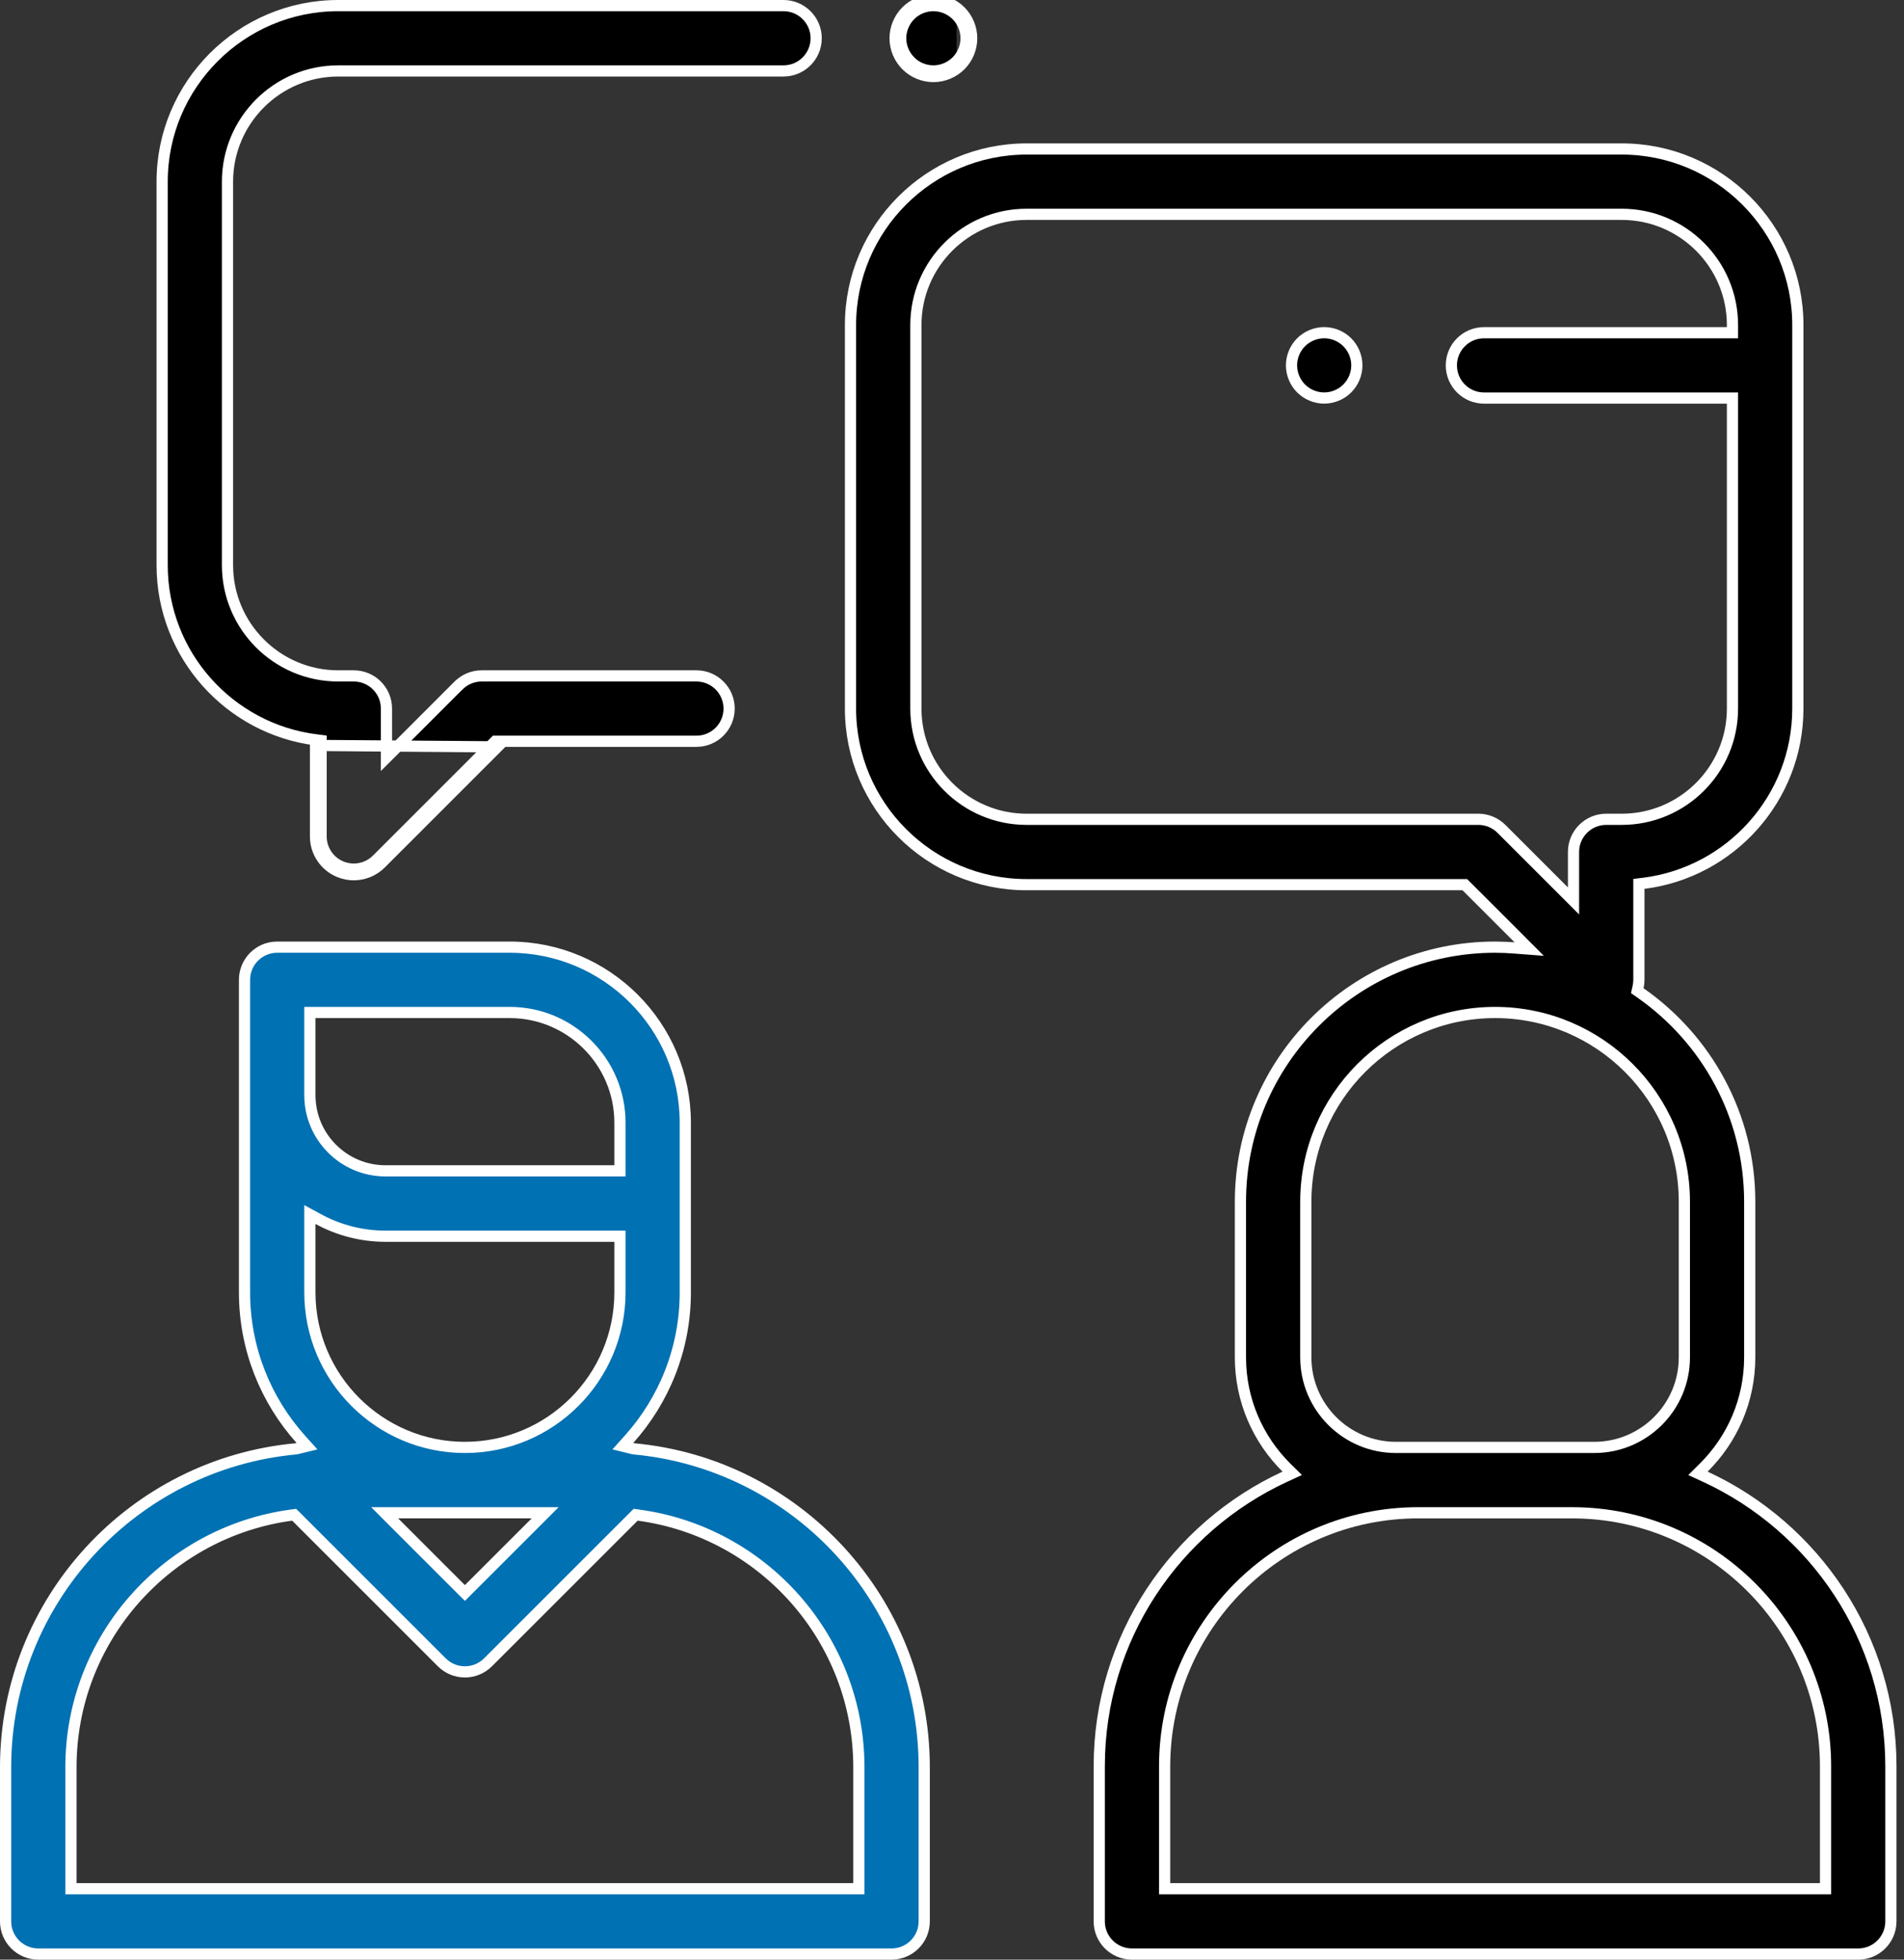 <svg width="68" height="70" viewBox="0 0 68 70" fill="none" xmlns="http://www.w3.org/2000/svg">
<rect x="0" y="0" width="68" height="70" fill="#333333" stroke="none"/>
<path d="M22.604 51.747L22.621 51.752L22.639 51.754C28.445 52.288 33.008 57.185 33.008 63.128V68.633C33.008 69.277 32.486 69.8 31.841 69.8H1.367C0.723 69.8 0.2 69.277 0.2 68.633V63.128C0.2 57.185 4.763 52.288 10.569 51.754L10.588 51.752L10.606 51.747C10.611 51.745 10.613 51.745 10.618 51.744C10.622 51.743 10.629 51.741 10.64 51.738L10.964 51.659L10.741 51.411C9.493 50.017 8.733 48.179 8.733 46.166V35C8.733 34.355 9.255 33.833 9.9 33.833H18.204C21.662 33.833 24.475 36.646 24.475 40.104V46.166C24.475 48.179 23.715 50.017 22.467 51.411L22.244 51.659L22.568 51.739C22.585 51.743 22.591 51.744 22.596 51.745C22.598 51.746 22.601 51.746 22.604 51.747ZM11.363 43.545L11.067 43.384V43.721V46.166C11.067 49.219 13.551 51.703 16.604 51.703C19.657 51.703 22.141 49.219 22.141 46.166V44.359V44.159H21.941H13.77C12.899 44.159 12.079 43.936 11.363 43.545ZM19.129 54.379L19.47 54.037H18.987H14.221H13.738L14.079 54.379L16.462 56.762L16.604 56.903L16.745 56.762L19.129 54.379ZM11.267 36.167H11.067V36.367V39.121C11.067 40.612 12.279 41.824 13.77 41.824H21.941H22.141V41.624V40.104C22.141 37.933 20.375 36.167 18.204 36.167H11.267ZM2.534 67.266V67.466H2.734H30.474H30.674V67.266V63.128C30.674 58.527 27.238 54.717 22.799 54.121L22.701 54.108L22.631 54.178L17.429 59.379C17.429 59.379 17.429 59.379 17.429 59.379C17.201 59.607 16.903 59.721 16.604 59.721C16.305 59.721 16.006 59.607 15.778 59.379C15.778 59.379 15.778 59.379 15.778 59.379L10.577 54.178L10.507 54.108L10.409 54.121C5.969 54.717 2.534 58.527 2.534 63.128V67.266Z" fill="#0071B3" stroke="white" stroke-width="0.4"/>
<path d="M60.845 52.426L60.641 52.629L60.902 52.749C64.812 54.556 67.532 58.512 67.532 63.093V68.633C67.532 69.278 67.009 69.8 66.365 69.8H40.427C39.782 69.8 39.259 69.278 39.259 68.633V63.092C39.259 58.512 41.979 54.556 45.889 52.749L46.151 52.628L45.946 52.426C44.931 51.419 44.301 50.025 44.301 48.486V42.927C44.301 37.913 48.381 33.833 53.396 33.833C53.624 33.833 53.851 33.844 54.078 33.861L54.615 33.902L54.234 33.52L52.373 31.659L52.314 31.601H52.231H36.664C33.197 31.601 30.375 28.779 30.375 25.312V11.611C30.375 8.144 33.197 5.322 36.664 5.322H57.92C61.387 5.322 64.209 8.144 64.209 11.611V25.312C64.209 28.512 61.805 31.163 58.707 31.552L58.532 31.573V31.75V35C58.532 35.088 58.522 35.174 58.503 35.257L58.474 35.388L58.584 35.465C60.943 37.11 62.49 39.841 62.49 42.927V48.486C62.49 50.025 61.861 51.419 60.845 52.426ZM52.798 29.266C53.108 29.266 53.404 29.389 53.623 29.608C53.623 29.608 53.623 29.608 53.623 29.608L55.856 31.841L56.197 32.182V31.7V30.433C56.197 29.789 56.72 29.266 57.365 29.266H57.92C60.1 29.266 61.874 27.492 61.874 25.312V14.419V14.219H61.674H53.001C52.356 14.219 51.834 13.696 51.834 13.052C51.834 12.407 52.356 11.885 53.001 11.885H61.674H61.874V11.685V11.611C61.874 9.43 60.1 7.656 57.92 7.656H36.664C34.483 7.656 32.71 9.43 32.71 11.611V25.312C32.71 27.492 34.483 29.266 36.664 29.266H52.798ZM50.053 51.703H50.649H56.143H56.938C58.713 51.703 60.156 50.26 60.156 48.486V42.927C60.156 39.2 57.123 36.167 53.396 36.167C49.668 36.167 46.636 39.2 46.636 42.927V48.486C46.636 50.26 48.079 51.703 49.853 51.703H50.053V51.703ZM64.998 67.466H65.198V67.266V63.093C65.198 58.099 61.136 54.038 56.143 54.038H50.649C45.656 54.038 41.594 58.099 41.594 63.093V67.266V67.466H41.794H64.998H64.998Z" fill="black" stroke="white" stroke-width="0.4"/>
<path d="M11.468 26.628V26.451L11.293 26.429C8.195 26.041 5.791 23.39 5.791 20.189V6.489C5.791 3.021 8.613 0.2 12.08 0.2H27.982C28.626 0.2 29.149 0.723 29.149 1.367C29.149 2.012 28.626 2.534 27.982 2.534H12.08C9.899 2.534 8.125 4.308 8.125 6.489V20.189C8.125 22.37 9.899 24.144 12.08 24.144H12.635C13.28 24.144 13.802 24.667 13.802 25.311V26.577V27.06L14.144 26.719L16.376 24.486C16.376 24.486 16.376 24.486 16.377 24.486C16.596 24.267 16.892 24.144 17.202 24.144H24.873C25.517 24.144 26.04 24.667 26.04 25.311C26.04 25.956 25.517 26.479 24.873 26.479H17.768H17.685L17.627 26.537L13.46 30.704C13.237 30.927 12.938 31.046 12.634 31.046C12.484 31.046 12.333 31.017 12.188 30.957L12.188 30.957C11.752 30.776 11.468 30.35 11.468 29.878V26.628ZM11.268 26.628V29.878C11.268 30.431 11.601 30.93 12.112 31.141C12.281 31.212 12.458 31.246 12.634 31.246C12.99 31.246 13.34 31.107 13.602 30.845L17.768 26.678L11.268 26.628Z" fill="black" stroke="white" stroke-width="0.4"/>
<path d="M34.303 0.401C34.047 0.146 33.696 0 33.336 0C32.975 0 32.622 0.146 32.37 0.401C32.114 0.655 31.968 1.008 31.968 1.367C31.968 1.727 32.114 2.079 32.37 2.334C32.622 2.588 32.975 2.734 33.336 2.734C33.696 2.734 34.047 2.588 34.303 2.334M34.303 0.401L34.161 0.542C34.161 0.542 34.161 0.542 34.161 0.542M34.303 0.401L34.161 0.542C34.161 0.542 34.161 0.542 34.161 0.542M34.303 0.401C34.557 0.655 34.703 1.008 34.703 1.367C34.703 1.727 34.557 2.079 34.303 2.334M34.161 0.542C33.943 0.325 33.642 0.2 33.336 0.2C33.028 0.2 32.726 0.325 32.511 0.542L32.511 0.542L32.511 0.542C32.293 0.759 32.167 1.061 32.167 1.367C32.167 1.674 32.293 1.975 32.511 2.192L32.511 2.193C32.726 2.409 33.028 2.534 33.336 2.534C33.642 2.534 33.943 2.409 34.161 2.192M34.161 0.542C34.378 0.759 34.503 1.061 34.503 1.367C34.503 1.673 34.378 1.975 34.161 2.192M34.161 2.192C34.161 2.192 34.161 2.192 34.161 2.192L34.303 2.334M34.161 2.192C34.161 2.192 34.161 2.192 34.161 2.192L34.303 2.334" fill="black" stroke="white" stroke-width="0.4"/>
<path d="M48.117 12.226L48.117 12.226C48.334 12.443 48.459 12.744 48.459 13.051C48.459 13.357 48.334 13.659 48.117 13.876L48.117 13.876C47.901 14.093 47.599 14.218 47.292 14.218C46.986 14.218 46.684 14.093 46.467 13.876C46.25 13.659 46.125 13.357 46.125 13.051C46.125 12.744 46.25 12.442 46.467 12.226C46.684 12.009 46.986 11.884 47.292 11.884C47.599 11.884 47.901 12.009 48.117 12.226Z" fill="black" stroke="white" stroke-width="0.4"/>
</svg>

